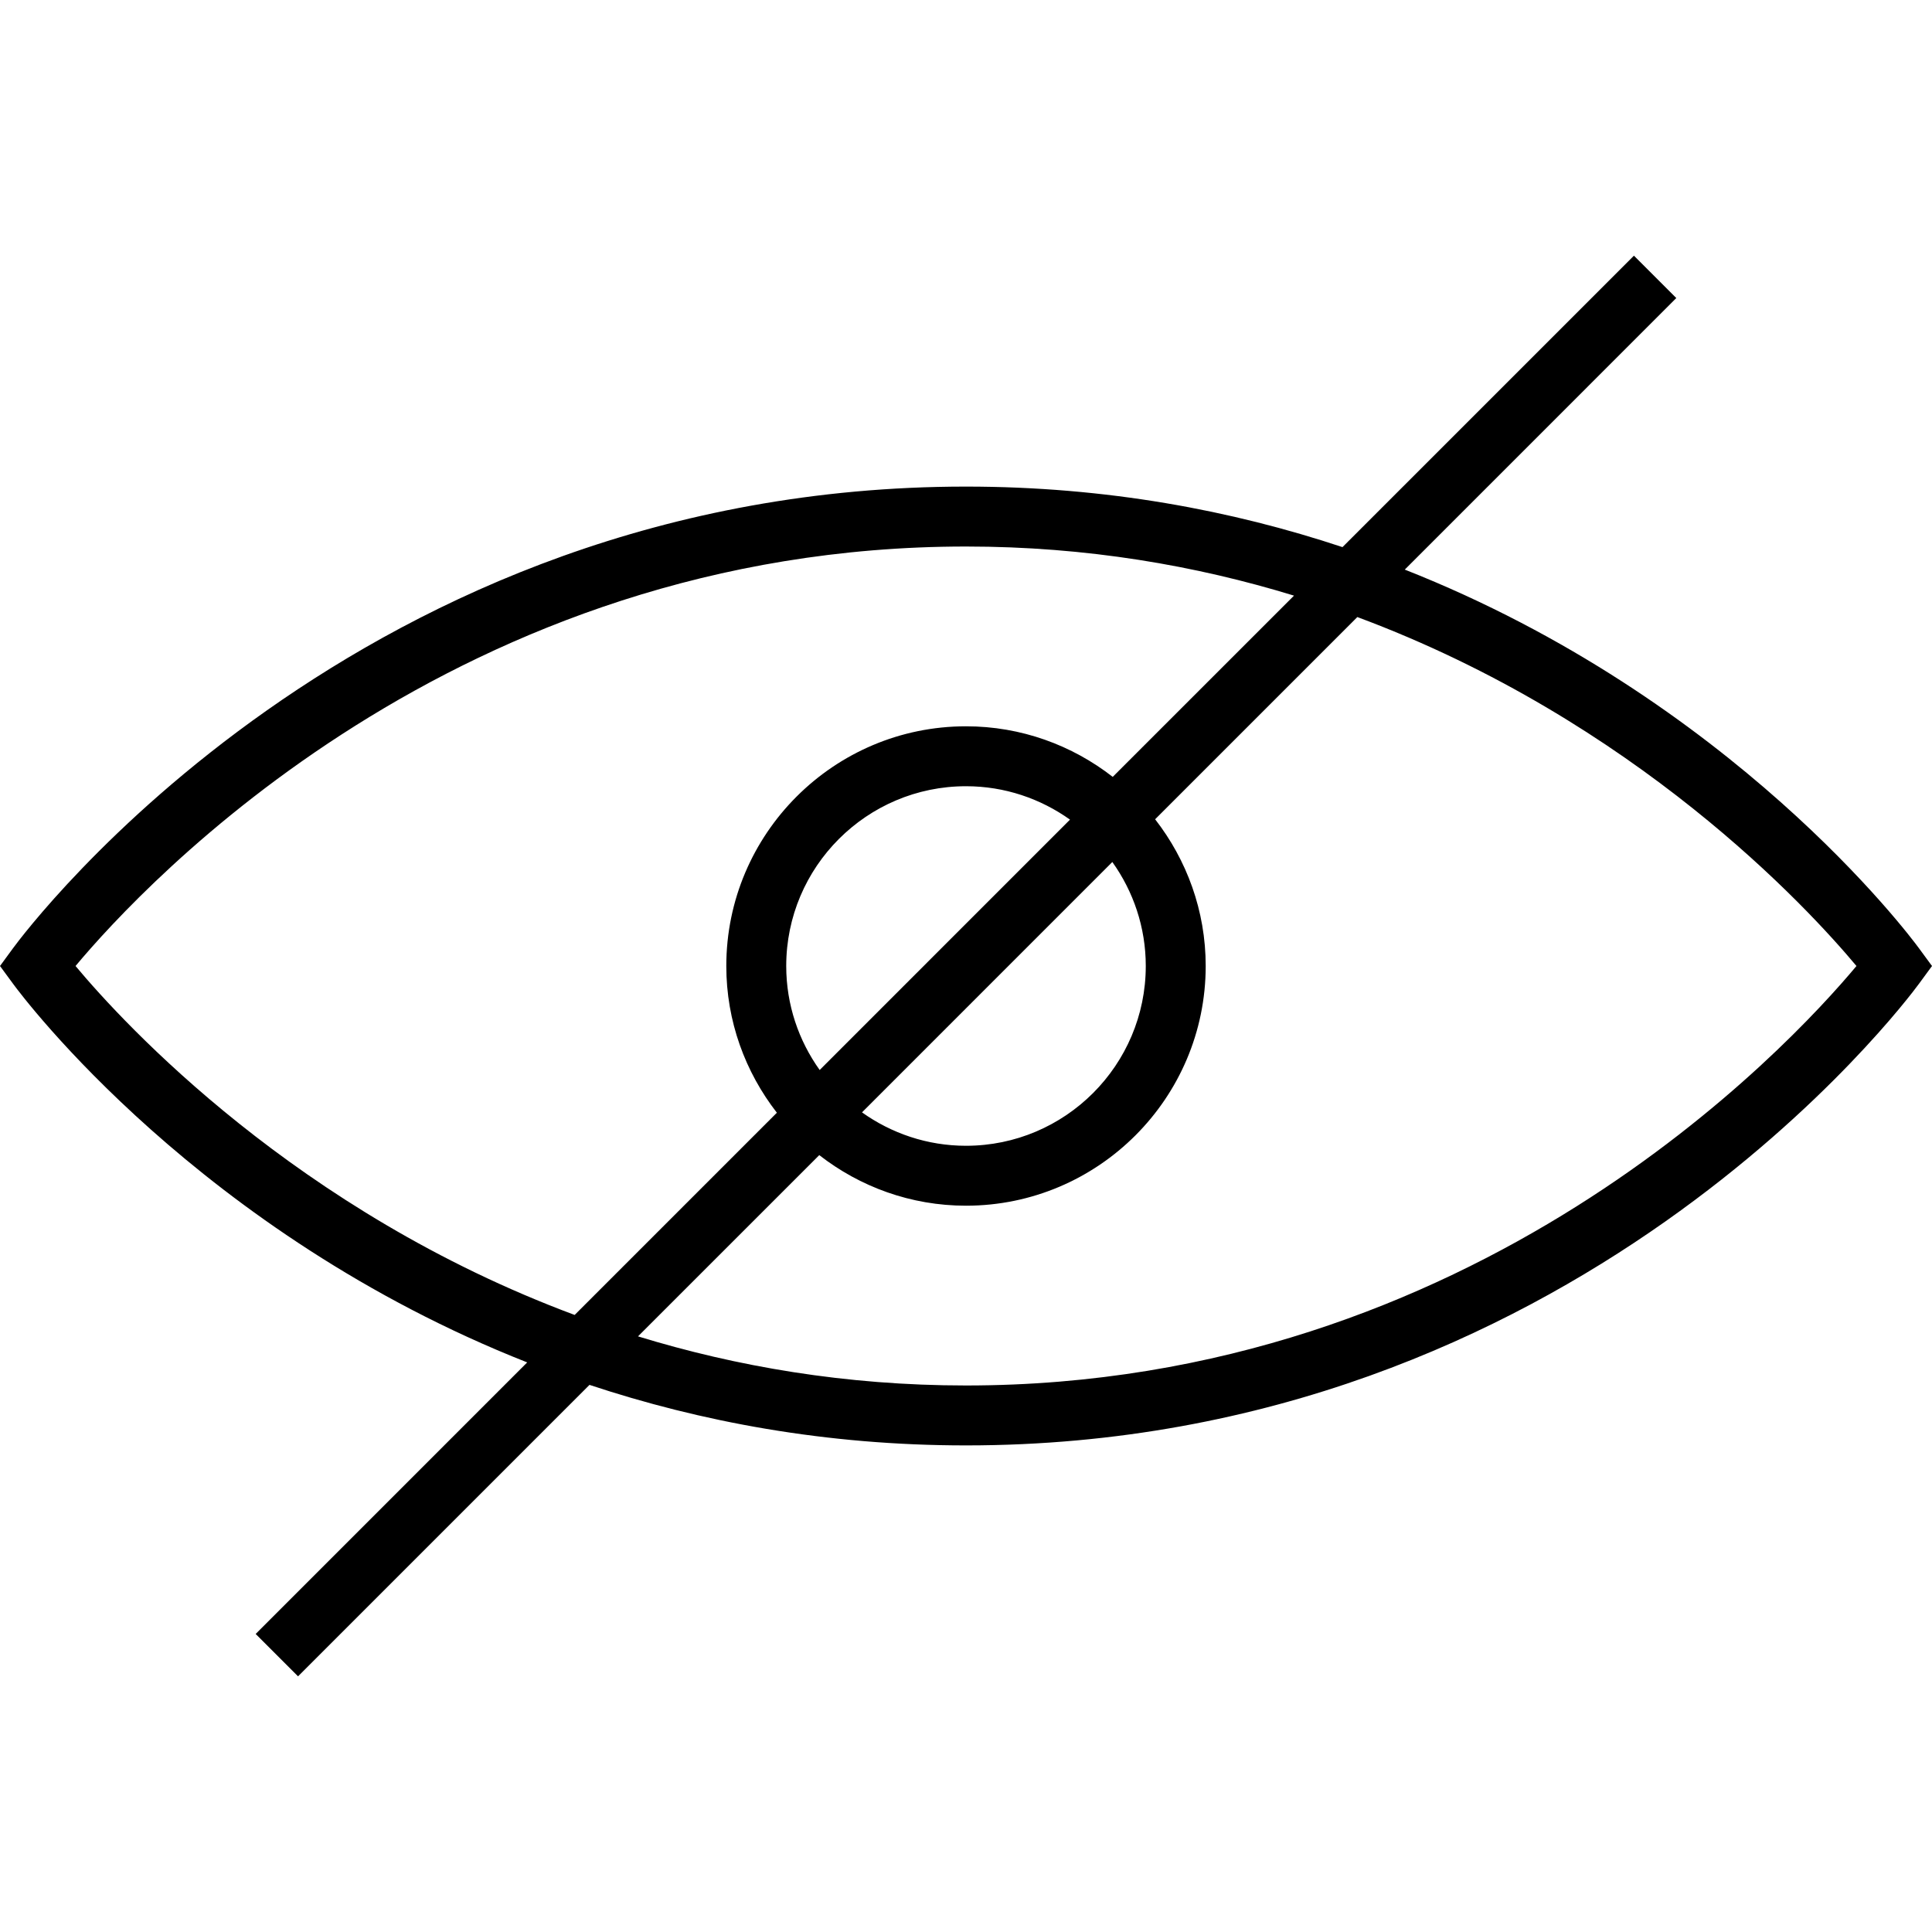 <?xml version="1.0" encoding="iso-8859-1"?>
<!-- Generator: Adobe Illustrator 19.1.0, SVG Export Plug-In . SVG Version: 6.00 Build 0)  -->
<svg version="1.1" id="Capa_1" xmlns="http://www.w3.org/2000/svg" xmlns:xlink="http://www.w3.org/1999/xlink" x="0px" y="0px"
	 viewBox="0 0 64.48 64.48" style="enable-background:new 0 0 64.48 64.48;" xml:space="preserve">
<g>
	<g>
		<path d="M17.595,45.47l-9.062,9.063l1.414,1.414l9.727-9.727c3.687,1.224,7.877,2.02,12.566,2.02
			c20.273,0,31.345-14.779,31.807-15.409l0.433-0.591l-0.434-0.591c-0.334-0.456-6.236-8.328-17.162-12.639l9.062-9.063
			l-1.414-1.414l-9.727,9.727c-3.686-1.224-7.876-2.02-12.565-2.02c-20.273,0-31.345,14.779-31.807,15.409L0,32.24l0.434,0.591
			C0.767,33.287,6.67,41.159,17.595,45.47z M61.959,32.24c-2.285,2.735-12.736,14-29.719,14c-4.024,0-7.678-0.637-10.947-1.639
			l6.05-6.049c1.354,1.054,3.051,1.688,4.897,1.688c4.411,0,8-3.589,8-8c0-1.846-0.635-3.542-1.688-4.897l6.749-6.749
			C54.584,24.049,60.335,30.296,61.959,32.24z M26.24,32.24c0-3.309,2.691-6,6-6c1.294,0,2.49,0.416,3.471,1.115l-8.355,8.356
			C26.656,34.73,26.24,33.534,26.24,32.24z M38.24,32.24c0,3.309-2.691,6-6,6c-1.294,0-2.49-0.416-3.471-1.115l8.355-8.356
			C37.824,29.75,38.24,30.946,38.24,32.24z M32.24,18.24c4.024,0,7.678,0.637,10.947,1.639l-6.05,6.049
			c-1.354-1.054-3.051-1.688-4.897-1.688c-4.411,0-8,3.589-8,8c0,1.846,0.635,3.542,1.688,4.897l-6.749,6.749
			C9.896,40.431,4.145,34.184,2.521,32.24C4.806,29.505,15.257,18.24,32.24,18.24z"/>
	</g>
</g>
<g>
</g>
<g>
</g>
<g>
</g>
<g>
</g>
<g>
</g>
<g>
</g>
<g>
</g>
<g>
</g>
<g>
</g>
<g>
</g>
<g>
</g>
<g>
</g>
<g>
</g>
<g>
</g>
<g>
</g>
</svg>

